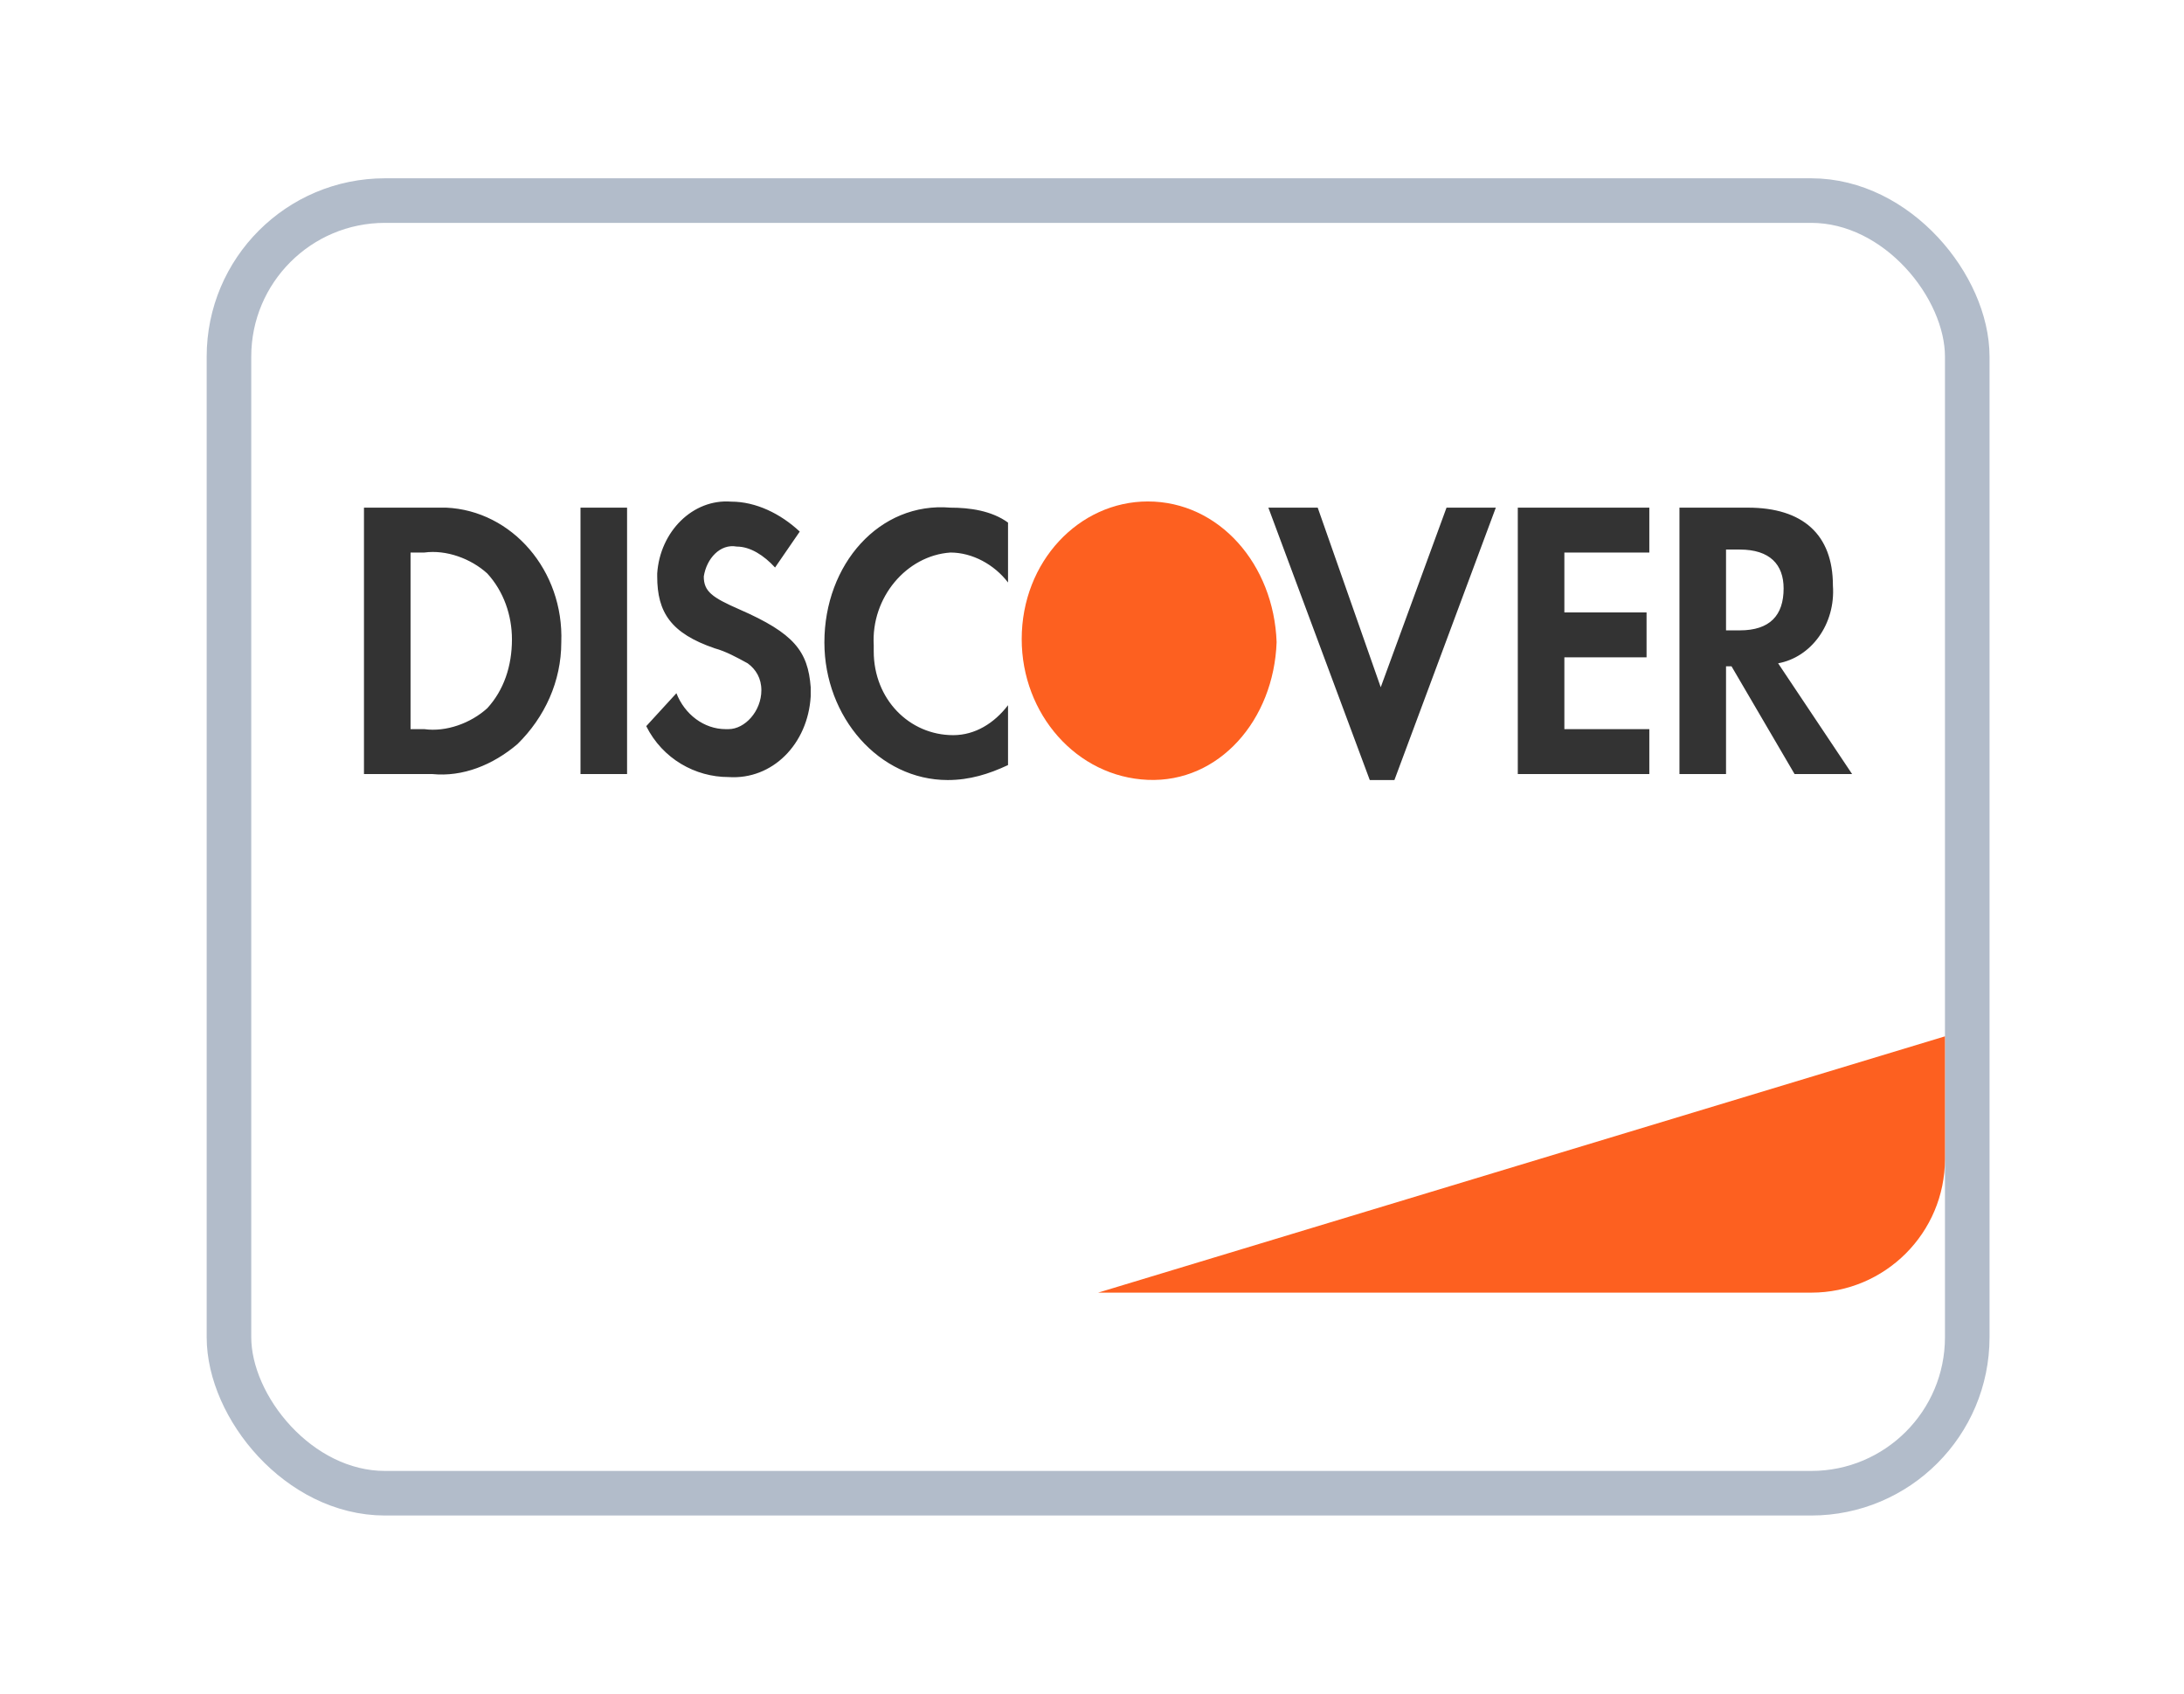 <svg width="49" height="38" viewBox="0 0 49 38" fill="none" xmlns="http://www.w3.org/2000/svg">
<g filter="url(#filter0_d_201_22401)">
<rect x="4.637" width="40" height="30" rx="4" fill="white"/>
<rect x="5.137" y="0.5" width="39" height="29" rx="3.5" stroke="#B2BCCA"/>
</g>
<path d="M24.637 29L43.637 23.25V26C43.637 27.657 42.294 29 40.637 29H24.637Z" fill="#FD6020"/>
<path fill-rule="evenodd" clip-rule="evenodd" d="M39.217 11.389C40.447 11.389 41.123 11.993 41.123 13.135C41.185 14.008 40.632 14.747 39.894 14.881L41.554 17.366H40.263L38.848 14.948H38.725V17.366H37.68V11.389H39.217ZM38.725 14.142H39.033C39.709 14.142 40.017 13.806 40.017 13.202C40.017 12.665 39.709 12.329 39.033 12.329H38.725V14.142ZM34.053 17.366H37.004V16.358H35.098V14.747H36.942V13.739H35.098V12.396H37.004V11.389H34.053V17.366ZM30.978 15.418L29.564 11.389H28.457L30.732 17.5H31.285L33.56 11.389H32.454L30.978 15.418ZM18.496 14.411C18.496 16.09 19.726 17.5 21.263 17.5C21.755 17.5 22.185 17.366 22.616 17.164V15.821C22.308 16.224 21.878 16.493 21.386 16.493C20.402 16.493 19.603 15.687 19.603 14.612V14.478C19.541 13.403 20.34 12.463 21.324 12.396C21.816 12.396 22.308 12.665 22.616 13.068V11.724C22.247 11.456 21.755 11.389 21.324 11.389C19.726 11.254 18.496 12.665 18.496 14.411ZM16.59 13.672C15.975 13.403 15.79 13.269 15.79 12.933C15.852 12.53 16.159 12.194 16.528 12.262C16.836 12.262 17.143 12.463 17.389 12.732L17.943 11.926C17.512 11.523 16.959 11.254 16.405 11.254C15.544 11.187 14.807 11.926 14.745 12.866V12.933C14.745 13.739 15.053 14.209 16.036 14.545C16.282 14.612 16.528 14.746 16.774 14.881C16.959 15.015 17.082 15.217 17.082 15.485C17.082 15.955 16.713 16.358 16.344 16.358H16.282C15.79 16.358 15.36 16.023 15.176 15.552L14.499 16.291C14.868 17.03 15.606 17.433 16.344 17.433C17.328 17.5 18.127 16.694 18.189 15.62V15.418C18.127 14.612 17.82 14.209 16.59 13.672ZM13.024 17.366H14.069V11.389H13.024V17.366ZM8.166 11.389H9.703H10.011C11.486 11.456 12.655 12.799 12.593 14.411C12.593 15.284 12.224 16.09 11.609 16.694C11.056 17.164 10.38 17.433 9.703 17.366H8.166V11.389ZM9.519 16.358C10.011 16.426 10.564 16.224 10.933 15.888C11.302 15.485 11.486 14.948 11.486 14.344C11.486 13.806 11.302 13.269 10.933 12.866C10.564 12.53 10.011 12.329 9.519 12.396H9.211V16.358H9.519Z" fill="#333333"/>
<path fill-rule="evenodd" clip-rule="evenodd" d="M25.752 11.25C24.215 11.25 22.923 12.593 22.923 14.339C22.923 16.018 24.153 17.429 25.752 17.496C27.351 17.563 28.58 16.153 28.642 14.406C28.58 12.66 27.351 11.25 25.752 11.25V11.25Z" fill="#FD6020"/>
<defs>
<filter id="filter0_d_201_22401" x="0.637" y="0" width="48" height="38" filterUnits="userSpaceOnUse" color-interpolation-filters="sRGB">
<feFlood flood-opacity="0" result="BackgroundImageFix"/>
<feColorMatrix in="SourceAlpha" type="matrix" values="0 0 0 0 0 0 0 0 0 0 0 0 0 0 0 0 0 0 127 0" result="hardAlpha"/>
<feOffset dy="4"/>
<feGaussianBlur stdDeviation="2"/>
<feComposite in2="hardAlpha" operator="out"/>
<feColorMatrix type="matrix" values="0 0 0 0 0 0 0 0 0 0 0 0 0 0 0 0 0 0 0.25 0"/>
<feBlend mode="normal" in2="BackgroundImageFix" result="effect1_dropShadow_201_22401"/>
<feBlend mode="normal" in="SourceGraphic" in2="effect1_dropShadow_201_22401" result="shape"/>
</filter>
</defs>
</svg>
